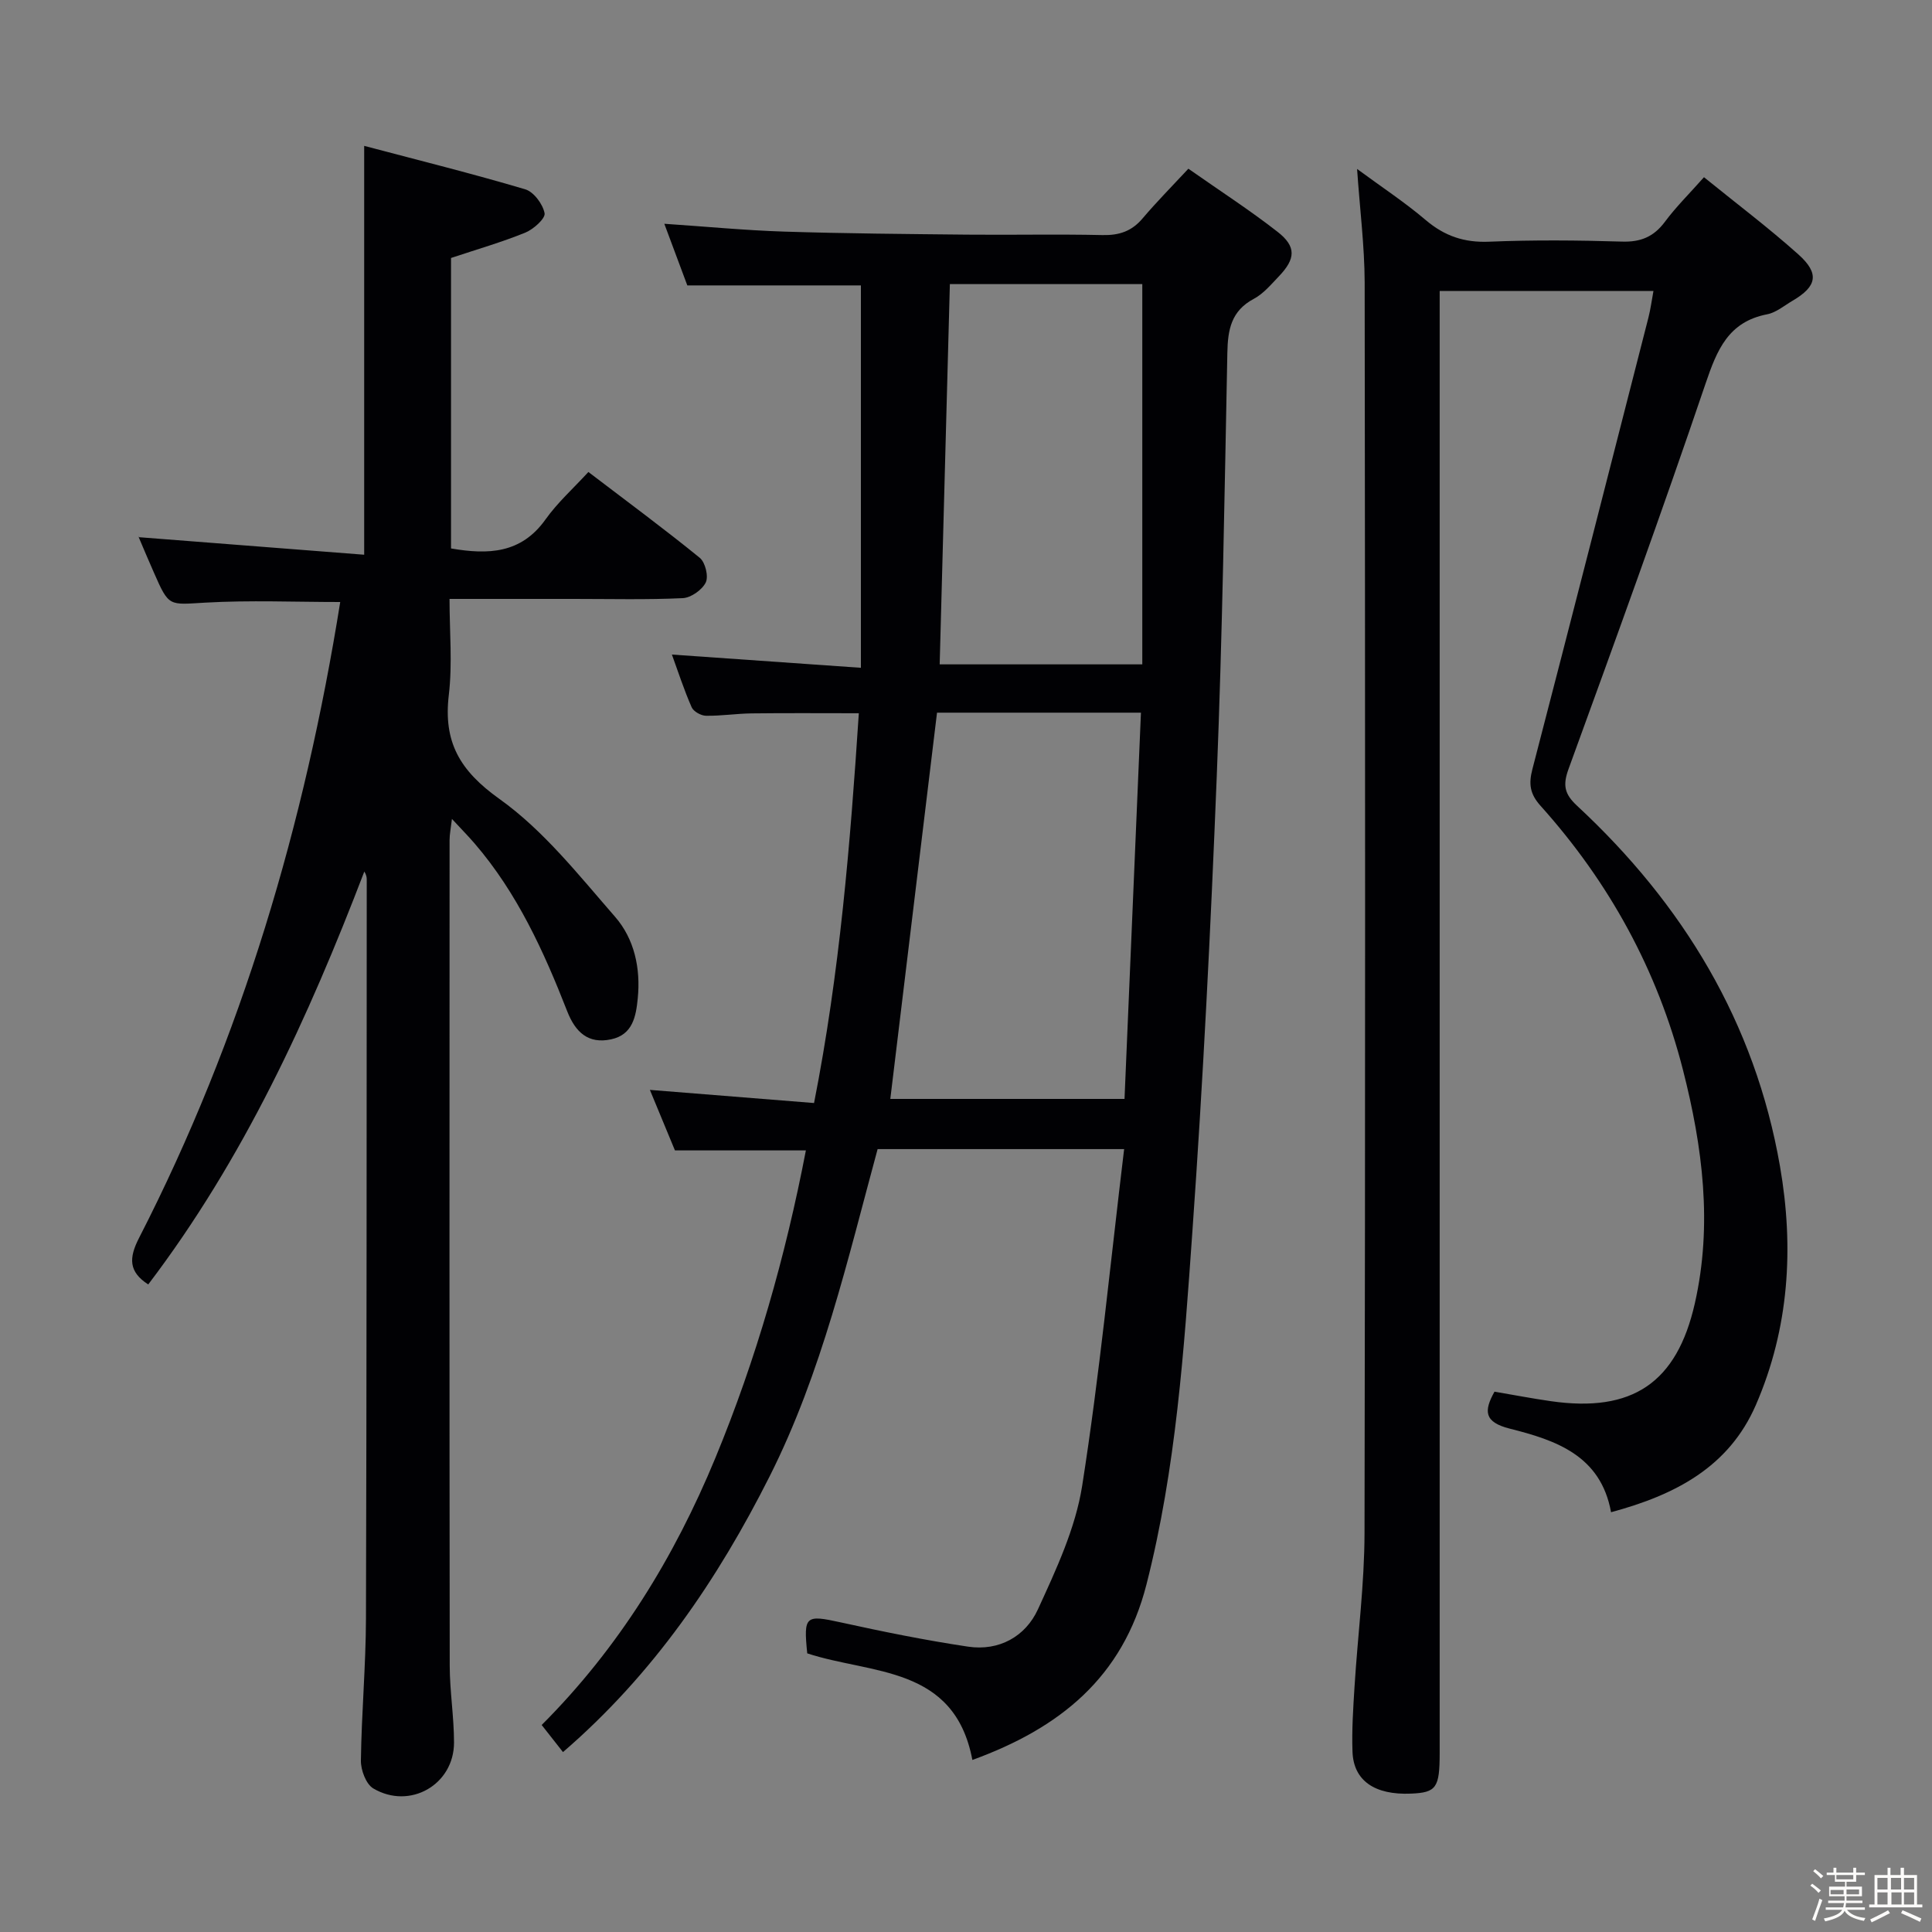 <svg enable-background="new 0 0 400 400" viewBox="0 0 400 400" xmlns="http://www.w3.org/2000/svg"><rect x="0" y="0" width="400" height="400" fill="#808080" stroke="none"/><path d="m374.8 390.4.4-.4c.7.5 1.3 1 1.8 1.4l-.5.5c-.5-.6-1.1-1.1-1.7-1.5zm1 7.3-.6-.3c.5-1.4 1.1-2.8 1.5-4.3.2.1.4.2.6.3-.5 1.3-1 2.8-1.5 4.3zm-.4-10.3.4-.4c.4.3 1 .8 1.7 1.4l-.5.5c-.4-.5-1-1-1.6-1.5zm2.5.3h1.7v-1h.6v1h3.5v-1h.6v1h1.8v.5h-1.8v1.4h-2v1h3.2v2h-3.2v.9h3.3v.5h-3.4c0 .3-.1.6-.1.9h4v.5h-3.7c.7.9 1.9 1.5 3.8 1.7-.1.2-.2.4-.3.6-2.1-.4-3.5-1.1-4-2.1-.4 1-1.8 1.7-4 2.2-.1-.2-.2-.4-.3-.6 2.1-.4 3.4-1 3.8-1.8h-3.4v-.5h3.6c.1-.3.1-.6.2-.9h-3.3v-.5h3.4c0-.3 0-.6 0-.9h-3.2v-2h3.3v-1h-2.1v-1.4h-1.7v-.5zm1.1 3.5v1h2.7c0-.3 0-.4 0-.4 0-.1 0-.2 0-.2 0-.1 0-.2 0-.3h-2.7zm1.2-3v.9h3.5v-.9zm4.7 3h-2.6v.6.4h2.6z" fill="#fcfbfa"/><path d="m393.6 386.7h.6v1.5h2.7v6.1h1.1v.6h-11v-.6h1.1v-6.1h2.7v-1.5h.6v1.5h2.1v-1.5zm-2.7 8.8.4.6c-1.2.6-2.5 1.3-3.8 1.9-.1-.2-.2-.4-.3-.6 1.2-.6 2.5-1.2 3.7-1.9zm-2.2-6.7v2.4h2.1v-2.4zm0 3v2.5h2.1v-2.5zm2.8-3v2.4h2.1v-2.4zm.1 3v2.5h2.1v-2.5h-2.2zm5.9 6.1c-1.4-.7-2.7-1.3-3.9-1.8l.3-.6c1.5.6 2.7 1.2 3.9 1.7zm-1.2-9.1h-2.1v2.4h2.1zm-2.1 3v2.5h2.1v-2.5z" fill="#fcfbfa"/><g fill="#010104"><path d="m178.24 138.26c0-27.02 0-53.09 0-79.17-11.46 0-23.35 0-35.94 0-1.37-3.67-3.02-8.09-4.76-12.76 8.65.58 16.71 1.36 24.79 1.62 12.64.4 25.29.5 37.93.63 9.33.09 18.66-.12 27.99.09 3.44.08 6.05-.78 8.3-3.44 2.89-3.41 6.05-6.6 9.49-10.3 6.63 4.65 12.75 8.6 18.47 13.07 3.91 3.05 3.75 5.58.26 9.22-1.61 1.68-3.19 3.59-5.18 4.65-4.69 2.49-5.39 6.38-5.48 11.18-.58 29.28-1.03 58.57-2.2 87.83-1.25 31.39-2.82 62.79-5.04 94.12-1.73 24.49-3.38 49.01-9.5 73.02-4.92 19.33-18 29.79-36.05 36.36-3.71-19.61-20.92-17.7-34.19-22.07-.79-7.8-.37-8.02 6.95-6.41 8.73 1.92 17.5 3.7 26.34 5.02 6.43.96 11.89-2.1 14.47-7.72 3.77-8.22 7.77-16.76 9.16-25.57 3.6-22.92 5.83-46.05 8.69-69.72-17.71 0-34.23 0-51.04 0-6.21 22.87-11.53 46.23-22.33 67.7-10.77 21.39-24.07 40.99-42.81 57.14-1.5-1.9-2.78-3.54-4.41-5.61 15.94-15.94 27.44-34.67 35.96-55.29 8.46-20.47 14.5-41.64 18.74-63.67-8.91 0-17.54 0-27.11 0-1.47-3.56-3.33-8.03-5.19-12.53 11.52.92 22.54 1.8 33.99 2.72 5.33-27.04 7.5-53.73 9.27-80.7-7.69 0-14.95-.06-22.21.03-3.15.04-6.3.54-9.45.49-1.02-.02-2.56-.88-2.95-1.76-1.57-3.57-2.78-7.3-4.09-10.91 12.98.9 25.65 1.79 39.13 2.74zm57.98 9.29c-14.87 0-28.76 0-42.22 0-3.25 26.91-6.45 53.39-9.67 79.97h48.49c1.14-26.77 2.26-53.16 3.4-79.97zm-41.67-10h41.95c0-26.32 0-52.55 0-78.73-13.23 0-26.62 0-39.84 0-.72 26.43-1.41 52.44-2.11 78.73z"/><path d="m280.97 34.98c5.19 3.82 9.93 6.94 14.21 10.58 3.91 3.32 7.99 4.7 13.16 4.48 9.15-.38 18.33-.3 27.49-.02 3.89.12 6.57-1.01 8.88-4.11 2.27-3.06 5.02-5.77 8.08-9.22 6.55 5.32 13.29 10.39 19.55 15.99 4.43 3.97 3.83 6.63-1.22 9.59-1.72 1.01-3.39 2.44-5.25 2.8-8.04 1.56-10.38 7.36-12.75 14.34-9.07 26.73-18.71 53.27-28.37 79.8-1.21 3.33-.87 5.17 1.75 7.6 21.96 20.38 36.86 44.91 42.03 74.67 2.92 16.81 1.9 33.51-4.99 49.39-5.6 12.9-16.73 18.65-29.99 22.22-2.13-11.79-11.49-14.92-20.95-17.3-5.38-1.35-5.4-3.68-3.18-7.66 3.9.66 7.77 1.41 11.68 1.97 16.86 2.42 26.07-3.79 29.8-20.26 3.69-16.3 1.61-32.36-2.45-48.29-5.28-20.69-15.28-38.88-29.5-54.72-2.22-2.47-2.47-4.54-1.69-7.56 8.09-31.15 16.06-62.33 24.03-93.52.44-1.72.67-3.49 1.04-5.51-14.81 0-29.11 0-44.26 0v6.25 296.44c0 7.22-.69 8.2-5.93 8.42-7.52.32-11.91-2.67-12.12-8.68-.16-4.47.14-8.97.42-13.45.66-10.61 2.05-21.21 2.07-31.82.17-86.31.14-172.63.03-258.94-.03-7.57-1-15.15-1.57-23.48z"/><path d="m70.44 124.64c-9.4 0-18.71-.4-27.97.13-7.5.43-7.47.93-10.57-6.14-1.07-2.43-2.11-4.87-3.14-7.31-.11-.25-.01-.59-.01-.1 15.44 1.2 30.92 2.41 46.65 3.63 0-28.52 0-55.89 0-84.65 11.19 2.96 22.33 5.73 33.33 8.99 1.77.52 3.65 3.06 4.02 4.95.21 1.08-2.29 3.33-3.99 4.02-4.86 1.98-9.93 3.44-15.38 5.25v60.14c7.68 1.32 14.51 1.09 19.55-5.99 2.49-3.5 5.76-6.43 8.89-9.84 8.16 6.22 15.75 11.82 23.06 17.77 1.14.93 1.85 3.84 1.24 5.1-.75 1.54-3.06 3.17-4.76 3.25-7.48.35-14.99.16-22.49.16-8.33 0-16.65 0-25.8 0 0 6.75.62 13.41-.15 19.9-1.15 9.74 2.26 15.65 10.49 21.52 9.15 6.52 16.44 15.8 23.94 24.4 3.99 4.58 5.31 10.66 4.69 16.89-.37 3.74-1.04 7.51-5.51 8.47-4.77 1.03-7.41-1.52-9.08-5.77-4.86-12.43-10.36-24.52-19.18-34.77-1.29-1.5-2.68-2.91-4.7-5.09-.24 2.03-.49 3.2-.49 4.36-.02 56.99-.04 113.98.03 170.96.01 5.3.89 10.61.89 15.91 0 8.71-9.13 13.97-16.71 9.5-1.51-.89-2.6-3.81-2.57-5.78.13-9.81 1.02-19.61 1.05-29.41.15-50.99.13-101.98.16-152.97 0-.5-.08-.99-.5-1.68-11.58 30.25-25 59.52-44.74 85.49-4.09-2.63-4.02-5.5-1.91-9.61 21.31-41.57 34.32-85.81 41.66-131.68z"/></g></svg>